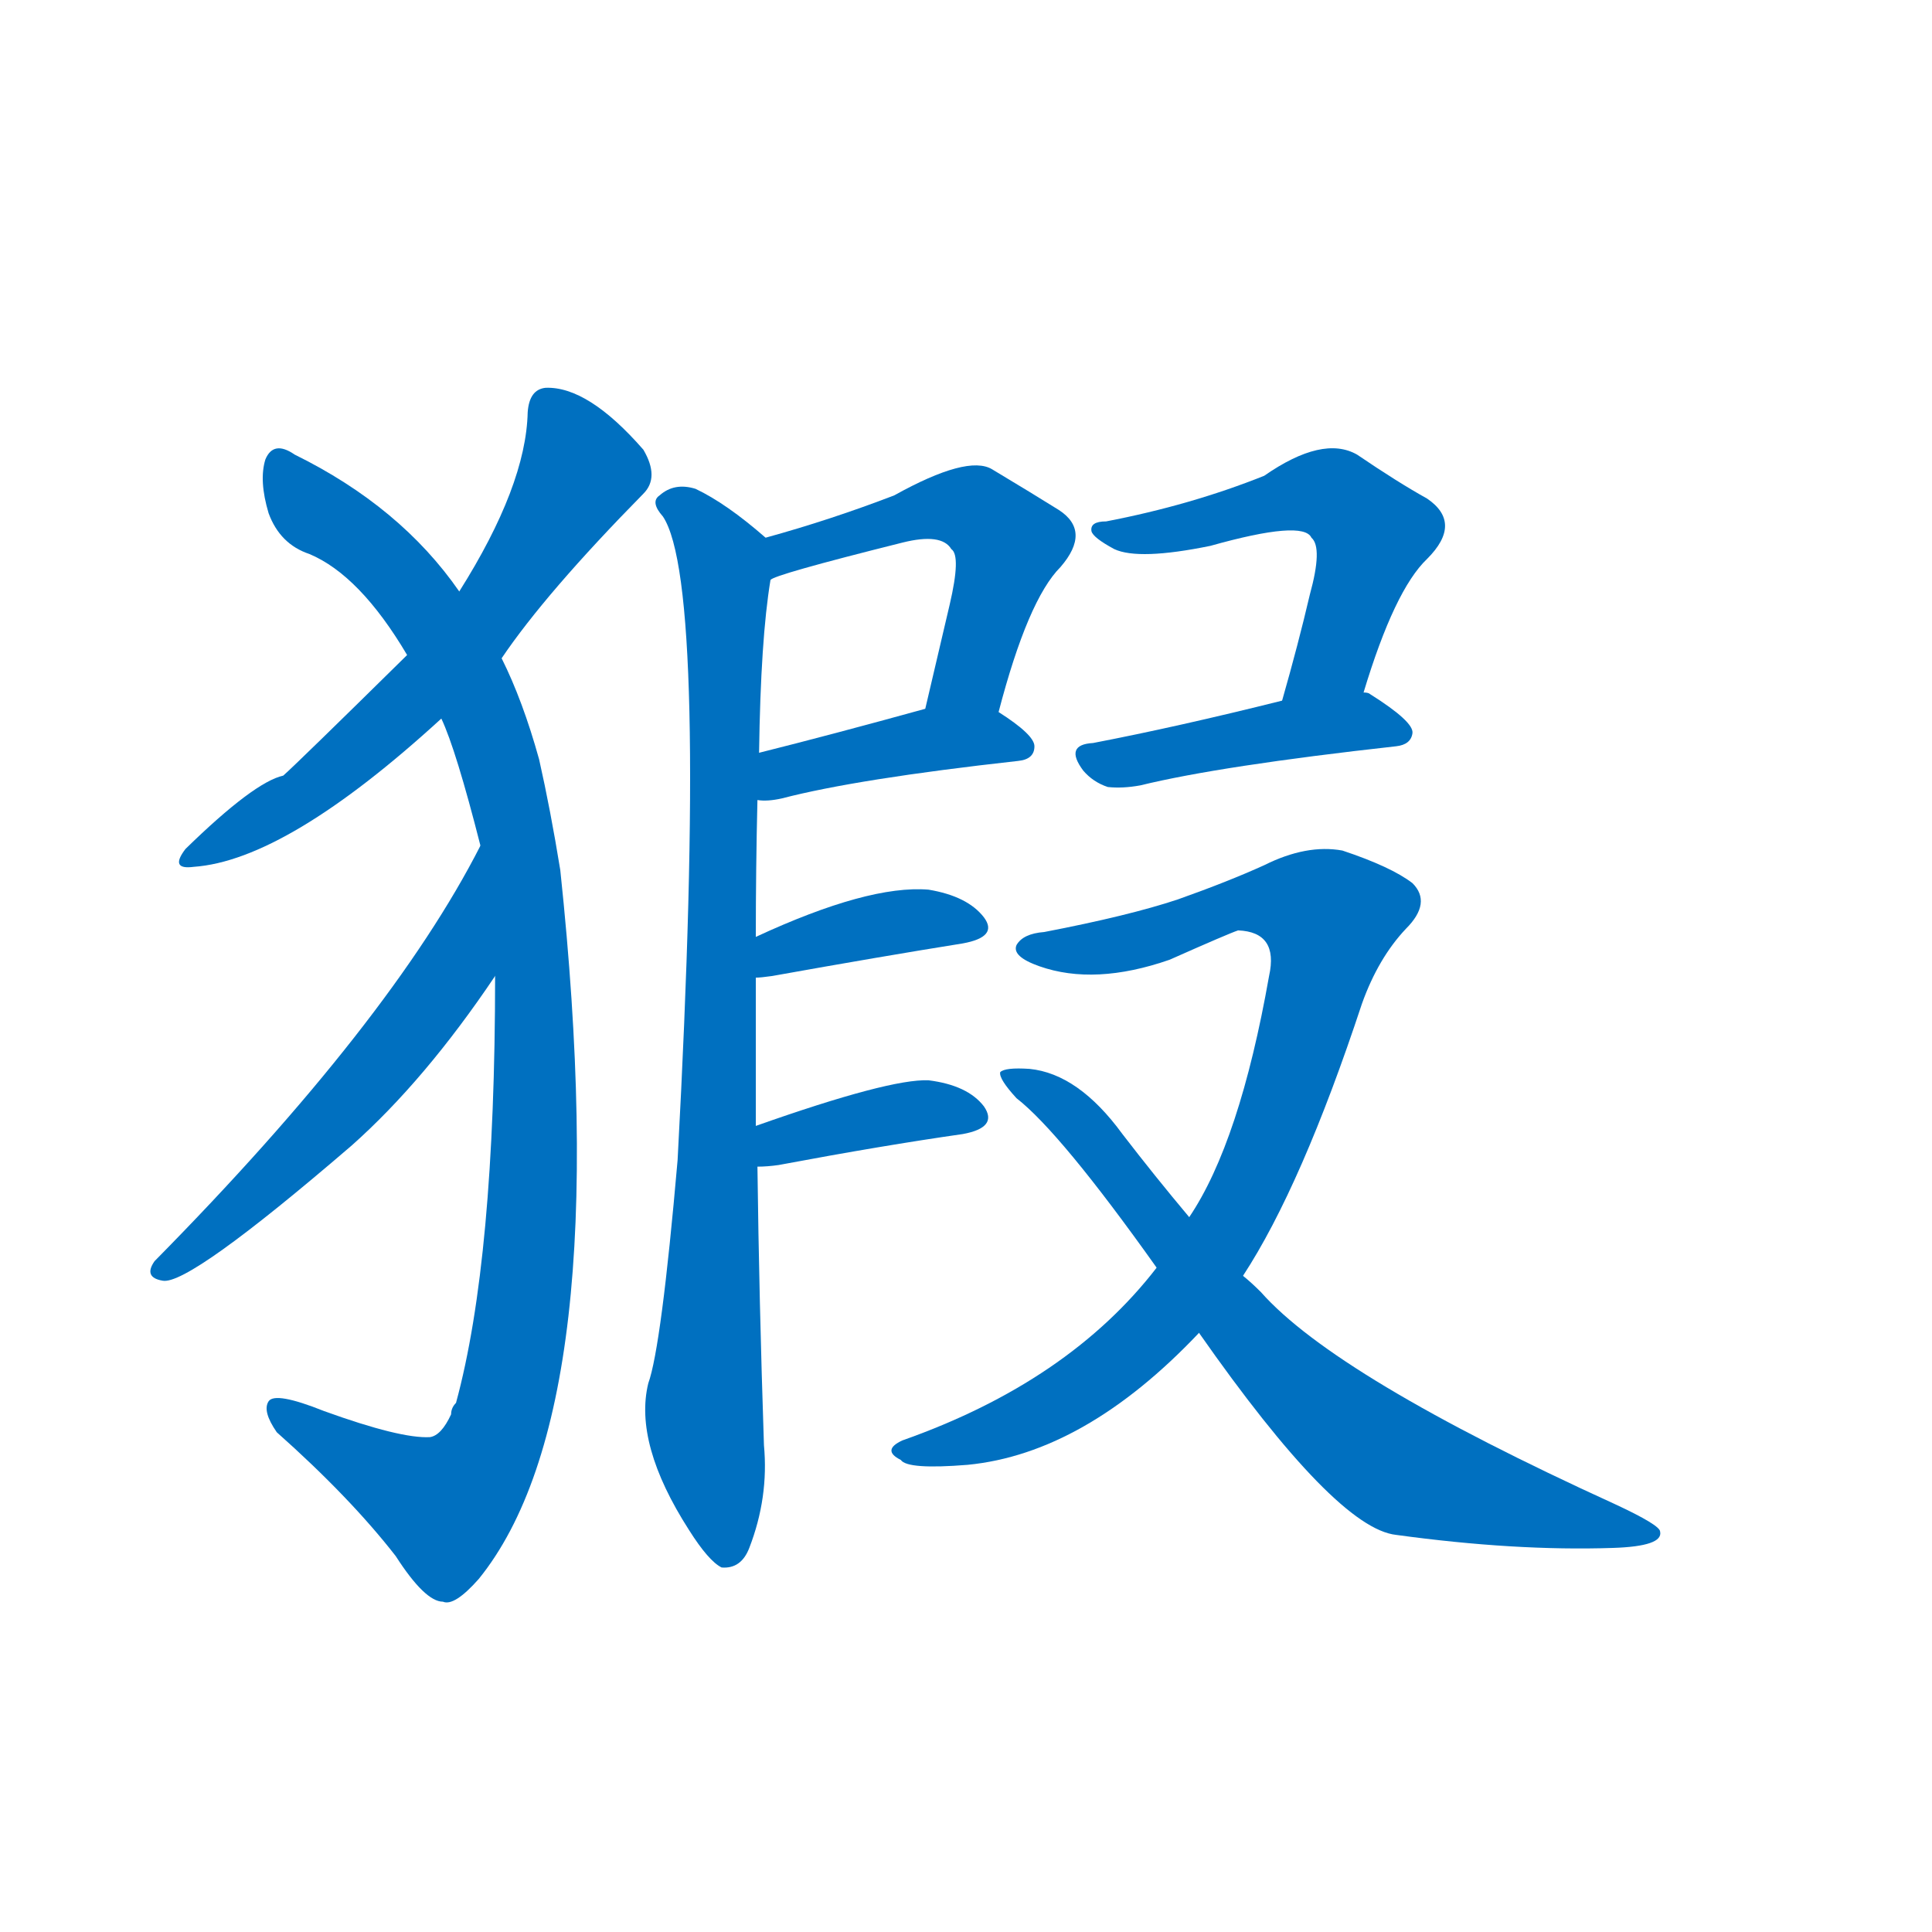 <svg width='83' height='83' >
                                <g transform="translate(3, 70) scale(0.07, -0.07)">
                                    <!-- 先将完整的字以灰色字体绘制完成，层级位于下面 -->
                                                                        <path d="M 265 596 Q 292 636 352 697 Q 362 707 352 724 Q 318 763 292 762 Q 282 761 281 747 Q 280 702 239 637 L 207 598 Q 140 532 131 524 Q 113 520 71 479 Q 61 466 76 468 Q 133 472 228 559 L 265 596 Z" style="fill: #0070C0;"></path>
                                                                        <path d="M 261 401 Q 261 227 237 139 Q 234 136 234 132 Q 228 119 221 118 Q 203 117 156 134 Q 126 146 122 140 Q 118 134 127 121 Q 172 81 200 45 Q 218 17 229 17 Q 236 14 251 31 Q 336 136 301 466 Q 295 503 288 534 Q 278 570 265 596 L 239 637 Q 203 689 138 721 Q 125 730 120 718 Q 116 705 122 685 Q 129 666 147 660 Q 178 647 207 598 L 228 559 Q 237 540 252 481 L 261 401 Z" style="fill: #0070C0;"></path>
                                                                        <path d="M 252 481 Q 197 373 52 226 Q 45 216 57 214 Q 73 211 173 297 Q 218 337 261 401 C 278 426 266 508 252 481 Z" style="fill: #0070C0;"></path>
                                                                        <path d="M 570 563 Q 588 632 608 652 Q 627 674 607 687 Q 591 697 566 712 Q 551 721 506 696 Q 467 681 427 670 C 398 662 402 632 430 644 Q 431 647 511 667 Q 535 673 541 663 Q 547 659 540 629 Q 533 599 525 565 C 518 536 562 534 570 563 Z" style="fill: #0070C0;"></path>
                                                                        <path d="M 422 509 Q 428 508 437 510 Q 483 522 582 533 Q 592 534 592 542 Q 592 549 570 563 C 555 573 554 573 525 565 Q 467 549 423 538 C 394 531 392 511 422 509 Z" style="fill: #0070C0;"></path>
                                                                        <path d="M 421 309 Q 421 355 421 400 L 421 425 Q 421 467 422 509 L 423 538 Q 424 608 430 644 C 433 665 433 665 427 670 Q 403 691 384 700 Q 371 704 362 696 Q 356 692 364 683 Q 392 641 373 288 Q 363 173 355 151 Q 346 114 380 61 Q 392 42 400 38 Q 412 37 417 50 Q 429 81 426 113 Q 423 203 422 284 L 421 309 Z" style="fill: #0070C0;"></path>
                                                                        <path d="M 421 400 Q 424 400 431 401 Q 498 413 548 421 Q 570 425 561 437 Q 551 450 527 454 Q 490 457 421 425 C 394 412 391 398 421 400 Z" style="fill: #0070C0;"></path>
                                                                        <path d="M 422 284 Q 428 284 435 285 Q 499 297 548 304 Q 570 308 561 321 Q 551 334 527 337 Q 503 338 421 309 C 393 299 392 283 422 284 Z" style="fill: #0070C0;"></path>
                                                                        <path d="M 794 575 Q 813 638 833 657 Q 855 679 833 694 Q 815 704 790 721 Q 769 733 733 708 Q 688 690 636 680 Q 626 680 627 674 Q 628 670 641 663 Q 656 656 700 665 Q 757 681 762 670 Q 769 664 761 635 Q 754 605 744 570 C 736 541 785 546 794 575 Z" style="fill: #0070C0;"></path>
                                                                        <path d="M 744 570 Q 680 554 628 544 Q 610 543 622 527 Q 628 520 637 517 Q 646 516 657 518 Q 706 530 814 542 Q 823 543 824 550 Q 825 557 798 574 Q 797 575 794 575 L 744 570 Z" style="fill: #0070C0;"></path>
                                                                        <path d="M 720 217 Q 756 272 793 384 Q 803 412 820 430 Q 836 446 824 458 Q 811 468 781 478 Q 759 482 733 469 Q 711 459 680 448 Q 650 438 598 428 Q 585 427 581 420 Q 578 413 595 407 Q 629 395 675 411 Q 711 427 717 429 Q 742 428 736 401 Q 718 299 687 253 L 667 222 Q 613 152 511 116 Q 498 110 510 104 Q 514 98 551 101 Q 623 108 693 182 L 720 217 Z" style="fill: #0070C0;"></path>
                                                                        <path d="M 693 182 Q 777 62 814 58 Q 887 48 947 50 Q 978 51 976 60 Q 976 64 948 77 Q 777 155 731 207 Q 725 213 720 217 L 687 253 Q 666 278 646 304 Q 619 341 589 344 Q 574 345 571 342 Q 570 338 581 326 Q 608 305 667 222 L 693 182 Z" style="fill: #0070C0;"></path>
                                    
                                    
                                                                                                                                                                                                                                                                                                                                                                                                                                                                                                                                                                                                                                                                                                                                                                                                                                                                                                                                                                                                                            </g>
                            </svg>